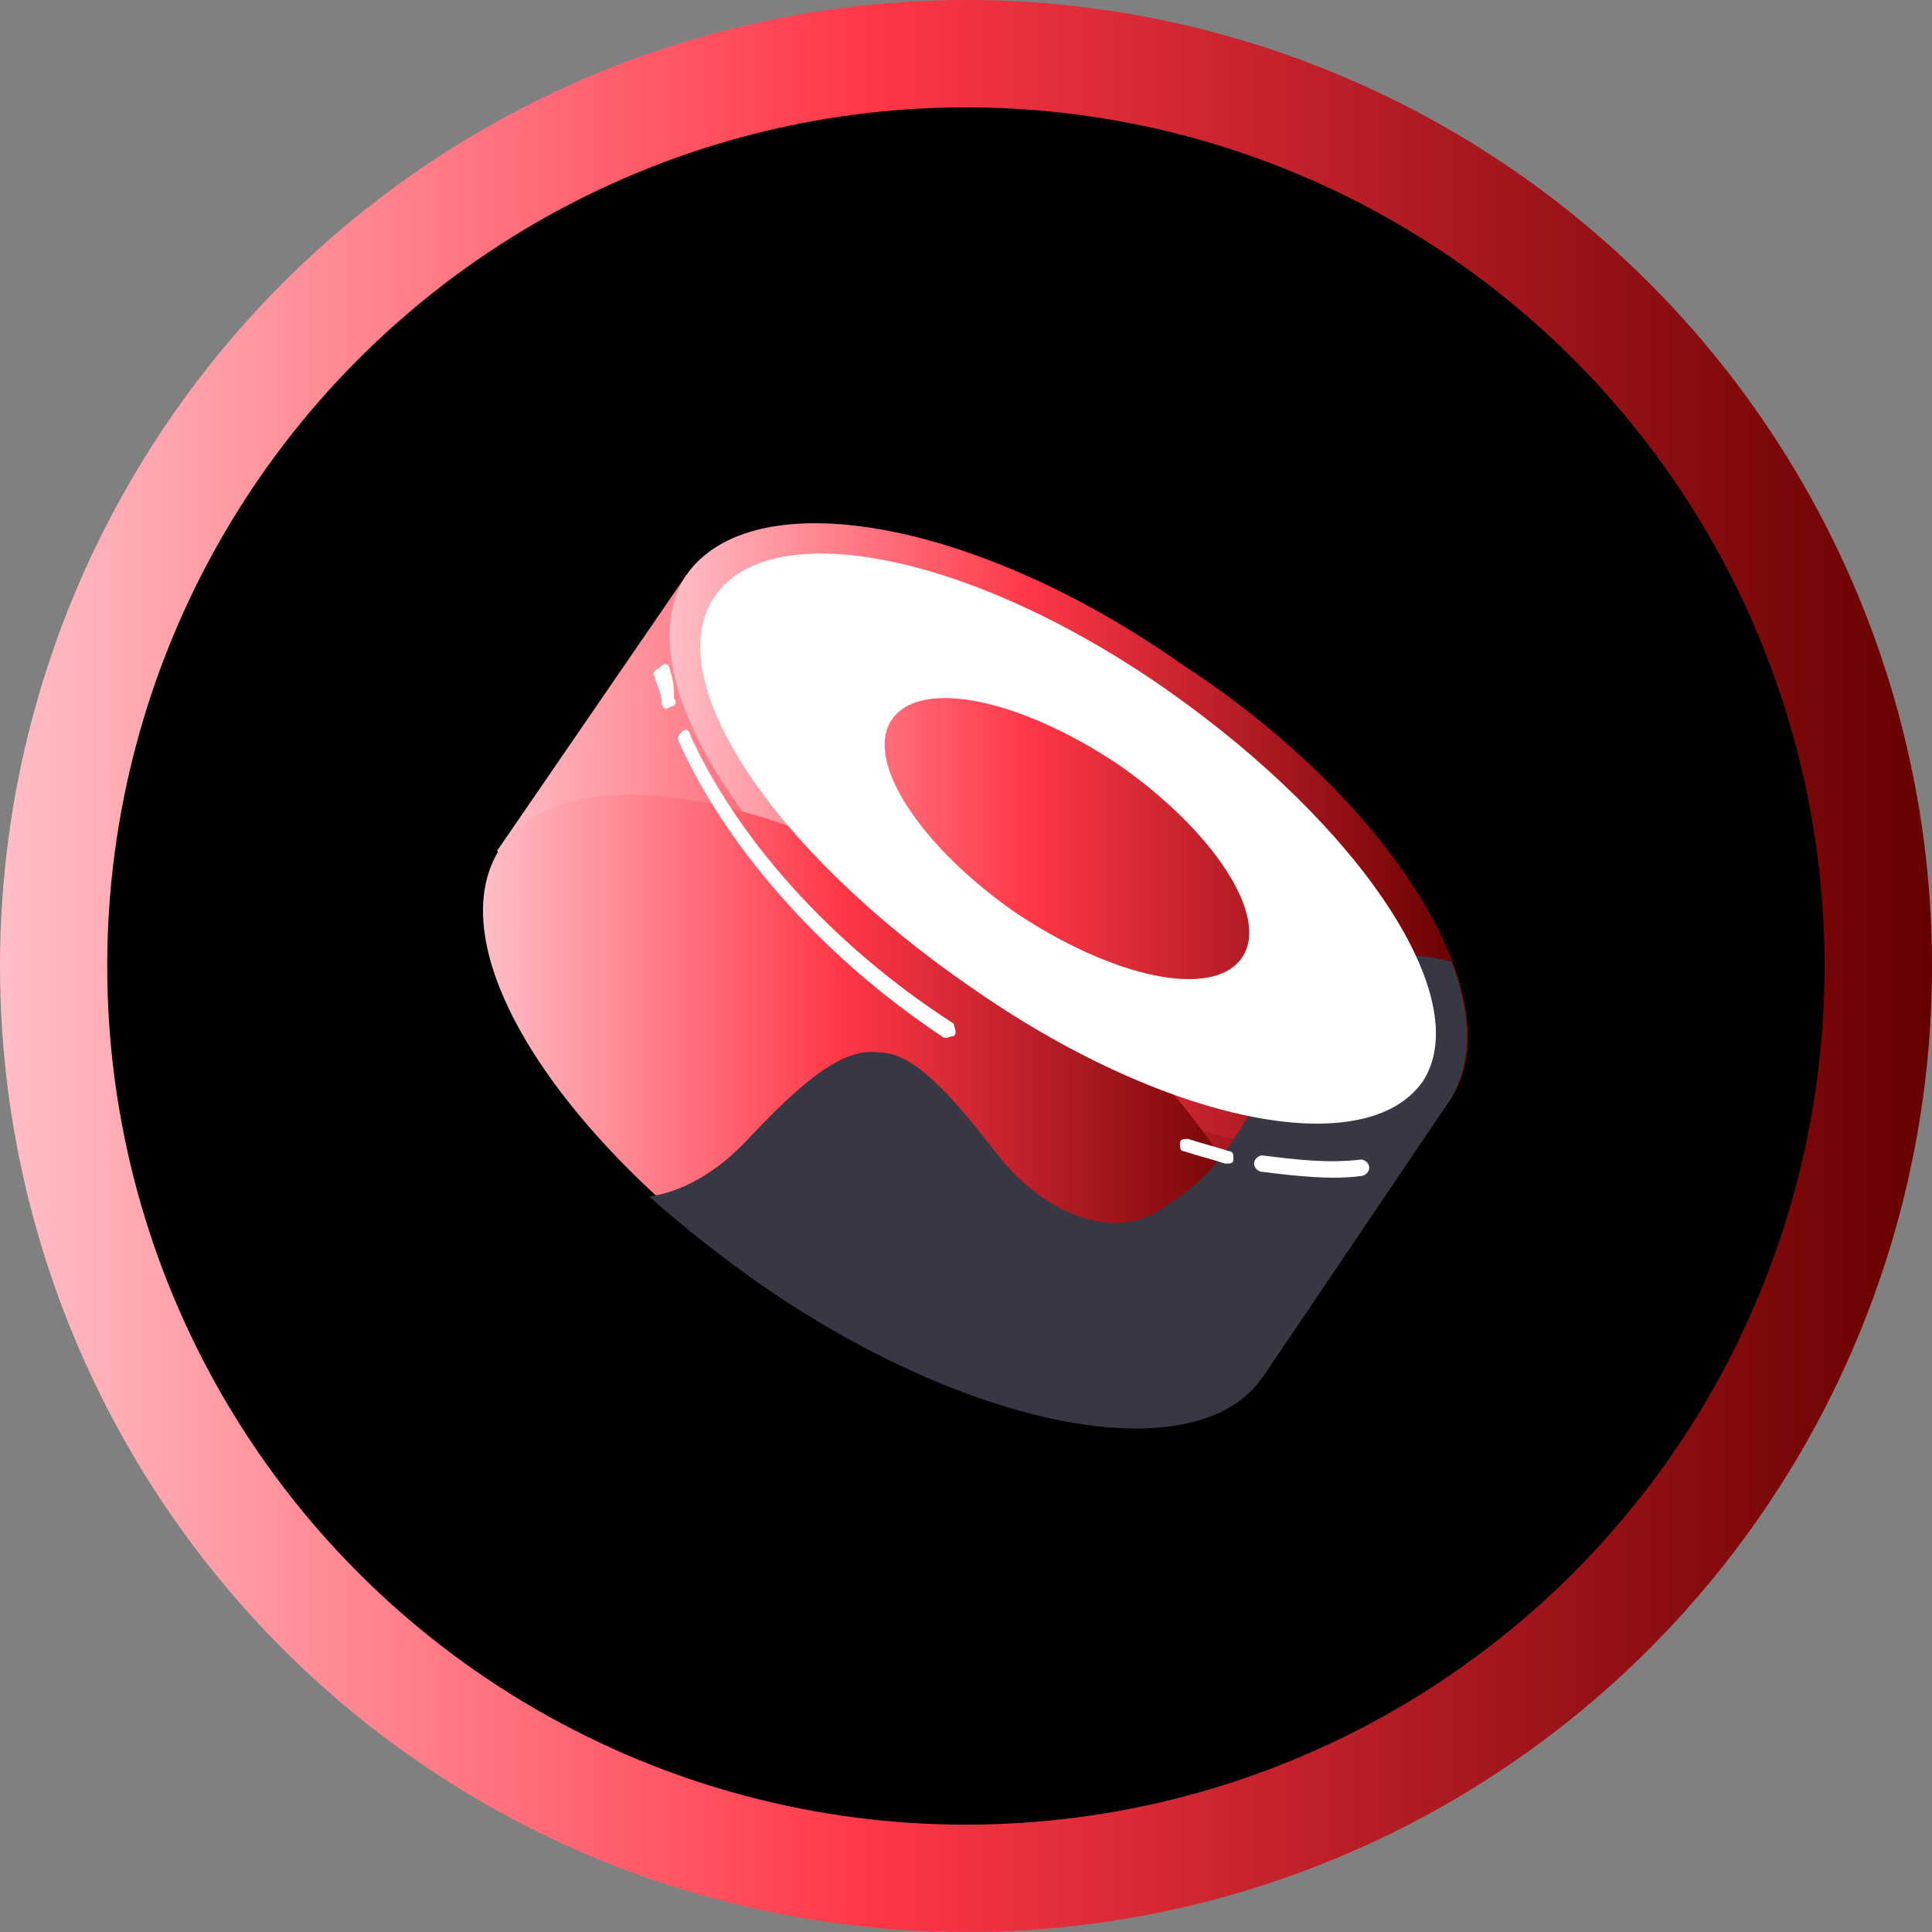 <svg width="48" height="48" viewBox="0 0 48 48" fill="none" xmlns="http://www.w3.org/2000/svg">
<rect x="0" y="0" width="48" height="48" fill="#808080" stroke="none"/>
<circle cx="24" cy="24" r="24" fill="url(#paint0_linear_2715:55839)"/>
<circle cx="23.997" cy="24" r="21.333" fill="black"/>
<path d="M17.05 14.292L36.063 27.274L31.361 34.226L12.348 21.141L17.05 14.292Z" fill="url(#paint1_linear_2715:55839)"/>
<path d="M36.062 27.274C34.427 29.625 28.907 28.706 23.693 25.026C18.378 21.448 15.515 16.643 17.049 14.292C18.684 11.941 24.204 12.861 29.418 16.541C34.733 20.017 37.596 24.923 36.062 27.274Z" fill="url(#paint2_linear_2715:55839)"/>
<path d="M31.361 34.123C29.726 36.474 24.206 35.554 18.993 31.874C13.779 28.194 10.815 23.492 12.45 21.039C14.086 18.688 19.606 19.608 24.819 23.288C30.033 26.968 32.895 31.772 31.361 34.123Z" fill="url(#paint3_linear_2715:55839)"/>
<path d="M36.062 27.274L31.36 34.226C29.724 36.577 24.204 35.554 18.991 31.977C17.969 31.261 17.049 30.546 16.129 29.728C16.845 29.626 17.765 29.217 18.684 28.195C20.32 26.457 21.138 26.048 21.853 26.15C22.569 26.15 23.387 26.866 24.716 28.603C26.044 30.341 27.884 30.852 29.009 29.932C29.111 29.83 29.213 29.83 29.316 29.728C30.236 29.012 30.542 28.706 32.28 25.434C32.689 24.617 34.12 23.288 36.062 23.901C36.573 25.23 36.573 26.355 36.062 27.274Z" fill="#383844"/>
<path fill-rule="evenodd" clip-rule="evenodd" d="M35.35 26.866C33.919 28.91 28.91 27.888 24.105 24.514C19.198 21.141 16.336 16.848 17.767 14.803C19.198 12.759 24.207 13.781 29.012 17.154C33.816 20.528 36.678 24.821 35.35 26.866ZM30.852 23.799C30.136 24.821 27.683 24.31 25.23 22.674C22.878 21.039 21.447 18.892 22.163 17.87C22.878 16.848 25.332 17.359 27.785 18.994C30.136 20.63 31.567 22.777 30.852 23.799Z" fill="white"/>
<path d="M16.643 16.643C16.643 16.541 16.541 16.439 16.439 16.541C16.337 16.643 16.234 16.643 16.234 16.746C16.337 17.052 16.439 17.257 16.439 17.461C16.439 17.563 16.541 17.666 16.643 17.563C16.745 17.563 16.848 17.461 16.745 17.359C16.745 17.154 16.745 16.95 16.643 16.643Z" fill="white"/>
<path d="M17.154 18.279C17.154 18.177 17.052 18.074 16.95 18.177C16.848 18.279 16.848 18.279 16.848 18.381C17.972 20.937 20.323 23.697 23.39 25.741C23.492 25.843 23.594 25.741 23.697 25.741C23.799 25.639 23.697 25.537 23.697 25.434C20.528 23.39 18.279 20.732 17.154 18.279Z" fill="white"/>
<path d="M29.521 28.297C29.419 28.297 29.316 28.297 29.316 28.399C29.316 28.501 29.316 28.603 29.419 28.603C29.725 28.706 30.134 28.808 30.441 28.91C30.543 28.91 30.645 28.91 30.645 28.808C30.645 28.706 30.645 28.603 30.543 28.603C30.236 28.501 29.828 28.399 29.521 28.297Z" fill="white"/>
<path d="M31.361 28.706C31.259 28.706 31.156 28.808 31.156 28.91C31.156 29.012 31.259 29.114 31.361 29.114C32.178 29.217 33.099 29.319 33.814 29.217C33.916 29.217 34.019 29.114 34.019 29.012C34.019 28.91 33.916 28.808 33.814 28.808C32.996 28.91 32.178 28.808 31.361 28.706Z" fill="white"/>
<defs>
<linearGradient id="paint0_linear_2715:55839" x1="-0.16" y1="24.041" x2="47.886" y2="24.041" gradientUnits="userSpaceOnUse">
<stop stop-color="#FFBFC7"/>
<stop offset="0.454" stop-color="#FF3747"/>
<stop offset="1" stop-color="#660000"/>
</linearGradient>
<linearGradient id="paint1_linear_2715:55839" x1="12.269" y1="24.276" x2="36.007" y2="24.276" gradientUnits="userSpaceOnUse">
<stop stop-color="#FFBFC7"/>
<stop offset="0.454" stop-color="#FF3747"/>
<stop offset="1" stop-color="#660000"/>
</linearGradient>
<linearGradient id="paint2_linear_2715:55839" x1="16.571" y1="20.797" x2="36.427" y2="20.797" gradientUnits="userSpaceOnUse">
<stop stop-color="#FFBFC7"/>
<stop offset="0.454" stop-color="#FF3747"/>
<stop offset="1" stop-color="#660000"/>
</linearGradient>
<linearGradient id="paint3_linear_2715:55839" x1="11.934" y1="27.595" x2="31.727" y2="27.595" gradientUnits="userSpaceOnUse">
<stop stop-color="#FFBFC7"/>
<stop offset="0.454" stop-color="#FF3747"/>
<stop offset="1" stop-color="#660000"/>
</linearGradient>
</defs>
</svg>
